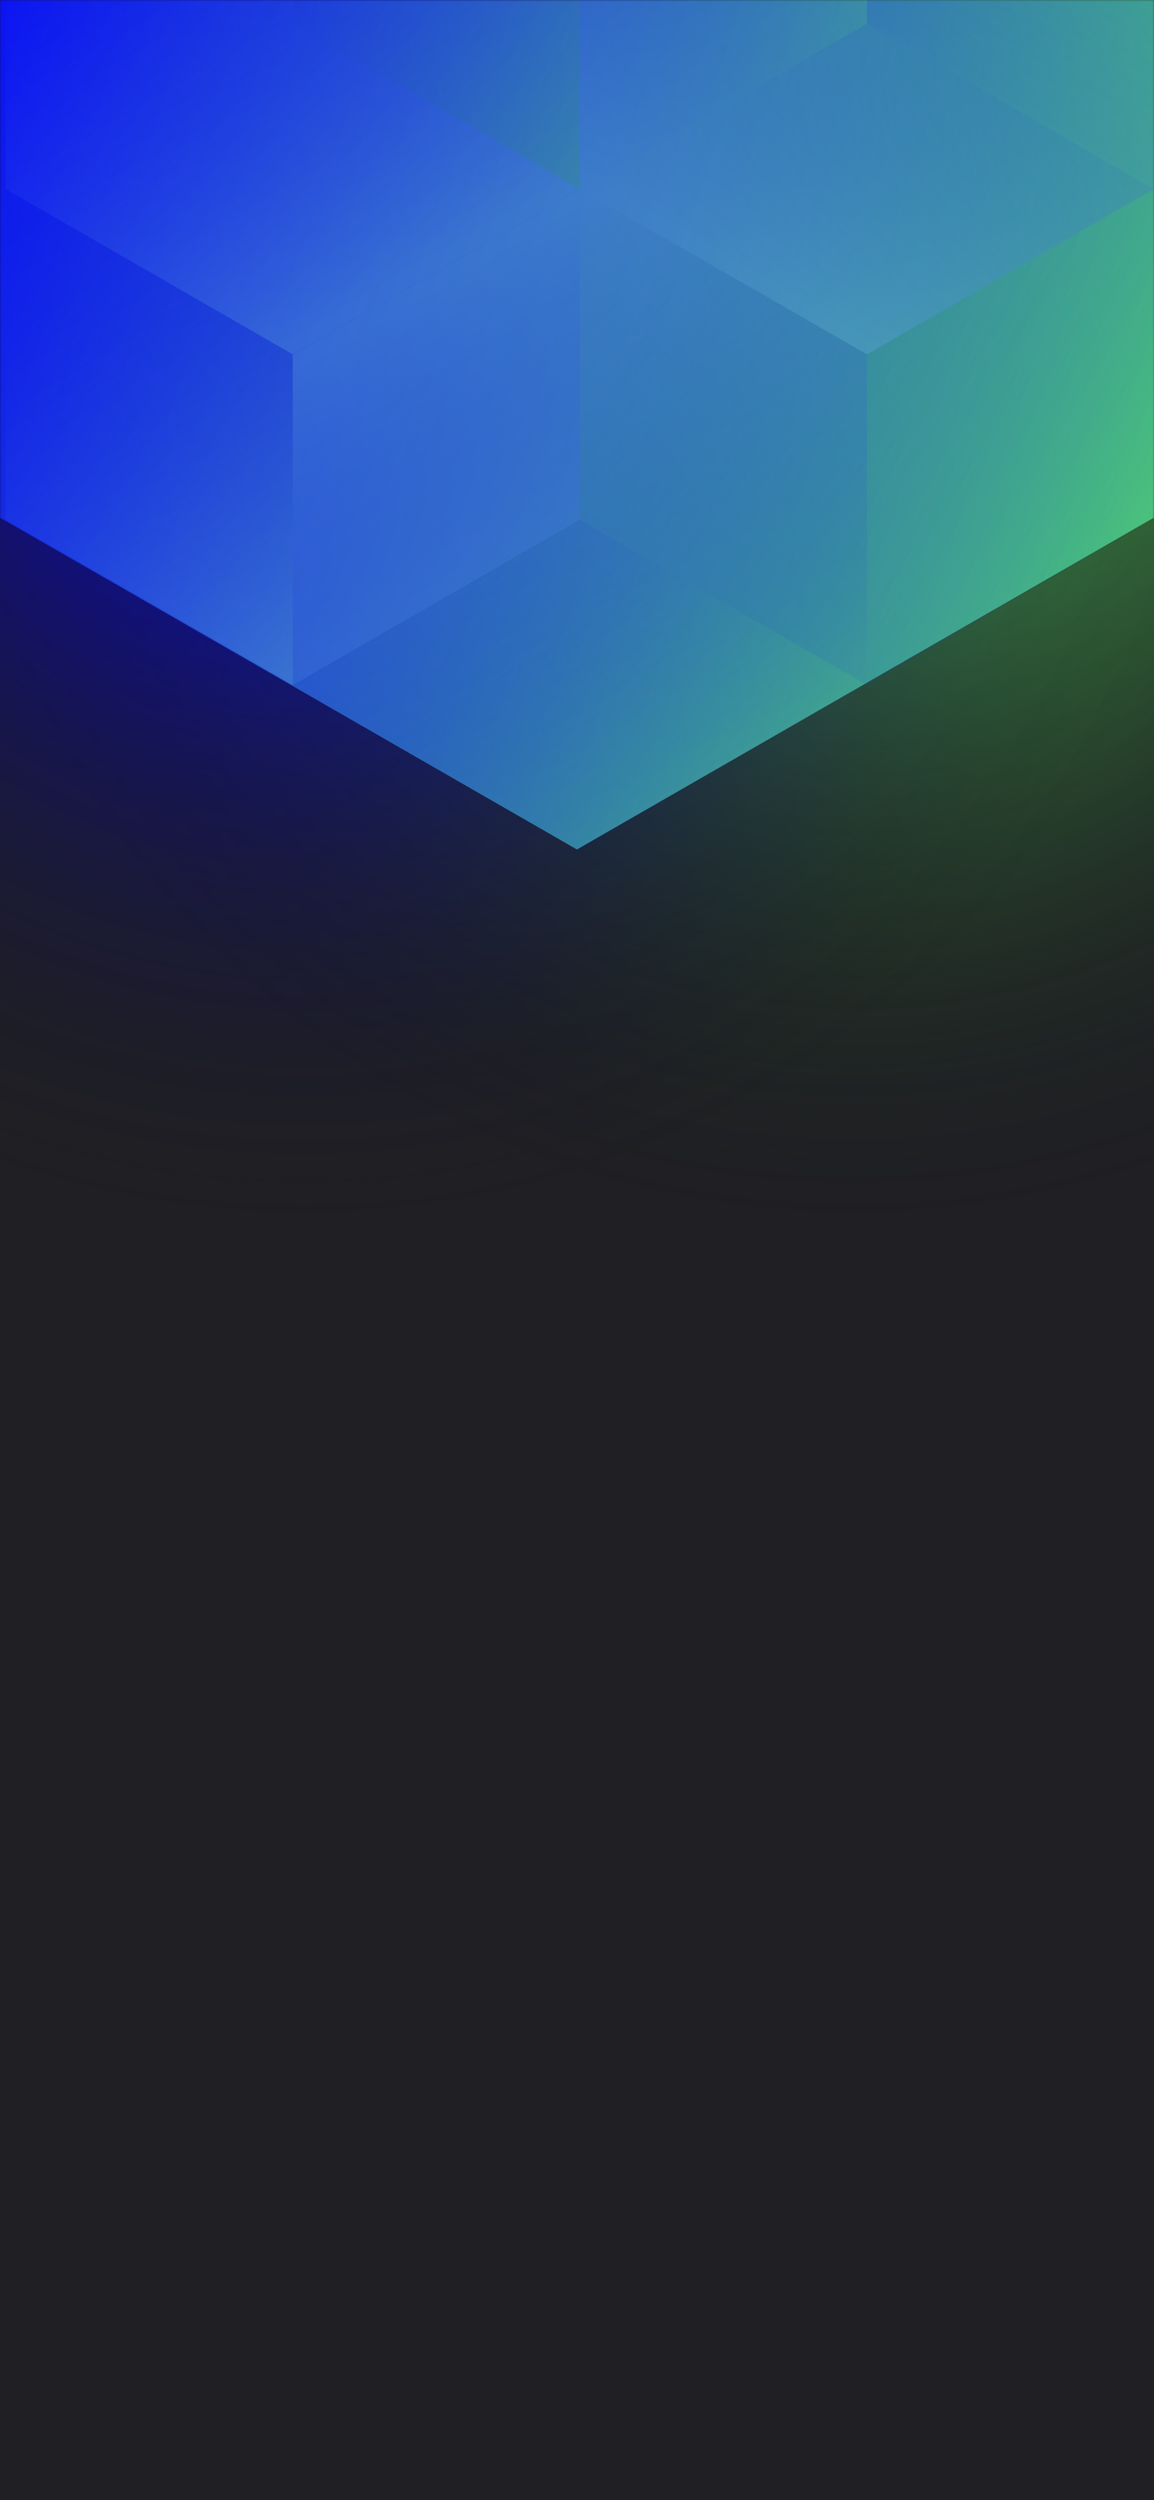 <svg width="375" height="812" viewBox="0 0 375 812" fill="none" xmlns="http://www.w3.org/2000/svg">
  <rect width="375" height="812" fill="#E5E5E5" />
  <g id="Mobile" clip-path="url(#clip1)">
    <rect width="375" height="812" fill="#202024" />
    <circle id="degrad&#195;&#170;1" cx="278" cy="99" r="300" transform="rotate(-180 278 99)"
      fill="url(#gradient0)" />
    <circle id="degrad&#195;&#170;2" cx="98" cy="99" r="300" transform="rotate(-180 98 99)"
      fill="url(#gradient1)" />
    <g id="Frame 1" clip-path="url(#clip2)">
      <g id="mask">
        <mask id="mask0_0:1" style="mask-type:alpha" maskUnits="userSpaceOnUse" x="0" y="0" width="375" height="812">
          <rect id="retangle" width="375" height="812" fill="#202024" />
        </mask>
        <g mask="url(#mask0_0:1)">
          <g id="vetor">
            <path id="Vector"
              d="M375 168.101V-310.699L187.478 -418.486L-0.045 -310.699V168.101L187.478 275.894L375 168.101Z"
              fill="url(#gradient2)" />
            <g id="vector" style="mix-blend-mode:luminosity" opacity="0.4">
              <path id="Vector_2"
                d="M1.837 61.393V168.797L95.127 222.505L188.418 168.797V61.393L95.127 7.686L1.837 61.393Z"
                fill="url(#gradient3)" />
              <path id="Vector_3"
                d="M1.837 -46.017V61.388L95.127 115.095L188.418 61.388V-46.017L95.127 -99.724L1.837 -46.017Z"
                fill="url(#gradient4)" />
              <path id="Vector_4"
                d="M281.709 -99.696V7.708L188.418 61.416L95.127 7.708V-99.696L188.418 -153.403L281.709 -99.696Z"
                fill="url(#gradient5)" />
              <path id="Vector_5"
                d="M188.418 168.797V61.393L281.709 7.685L375 61.393V168.797L281.709 222.504L188.418 168.797Z"
                fill="url(#gradient6)" />
              <path id="Vector_6"
                d="M375 -46.017V61.388L281.709 115.095L188.418 61.388V-46.017L281.709 -99.724L375 -46.017Z"
                fill="url(#gradient7)" />
              <path id="Vector_7"
                d="M281.709 222.527V115.123L188.418 61.416L95.127 115.123L95.127 222.527L188.418 276.234L281.709 222.527Z"
                fill="url(#gradient8)" />
            </g>
          </g>
        </g>
      </g>
    </g>
  </g>
  <defs>
    <radialGradient id="gradient0" cx="0" cy="0" r="1" gradientUnits="userSpaceOnUse"
      gradientTransform="translate(278 99) rotate(90) scale(300)">
      <stop stop-color="#57e563" />
      <stop offset="1" stop-color="#121214" stop-opacity="0" />
    </radialGradient>
    <radialGradient id="gradient1" cx="0" cy="0" r="1" gradientUnits="userSpaceOnUse"
      gradientTransform="translate(98 99) rotate(90) scale(300)">
      <stop stop-color="#0400ff" />
      <stop offset="1" stop-color="#121214" stop-opacity="0" />
    </radialGradient>
    <linearGradient id="gradient2" x1="-67.95" y1="58.938" x2="436.115" y2="232.357"
      gradientUnits="userSpaceOnUse">
      <stop stop-color="#0400ff" />
      <stop offset="1" stop-color="#57e563" />
    </linearGradient>
    <linearGradient id="gradient3" x1="95.127" y1="217.565" x2="2.238" y2="59.047"
      gradientUnits="userSpaceOnUse">
      <stop stop-color="#5795e5" />
      <stop offset="1" stop-color="#0400ff" stop-opacity="0" />
    </linearGradient>
    <linearGradient id="gradient4" x1="95.127" y1="110.155" x2="2.238" y2="-48.363"
      gradientUnits="userSpaceOnUse">
      <stop stop-color="#5795e5" />
      <stop offset="1" stop-color="#0400ff" stop-opacity="0" />
    </linearGradient>
    <linearGradient id="gradient5" x1="95.127" y1="-105.732" x2="281.421" y2="6.686"
      gradientUnits="userSpaceOnUse">
      <stop stop-color="#0400ff" stop-opacity="0" />
      <stop offset="1" stop-color="#57e563" />
    </linearGradient>
    <linearGradient id="gradient6" x1="375" y1="174.833" x2="188.706" y2="62.415"
      gradientUnits="userSpaceOnUse">
      <stop stop-color="#0400ff" stop-opacity="0" />
      <stop offset="1" stop-color="#57e563" />
    </linearGradient>
    <linearGradient id="gradient7" x1="281.709" y1="110.155" x2="374.598" y2="-48.363"
      gradientUnits="userSpaceOnUse">
      <stop stop-color="#5795e5" />
      <stop offset="1" stop-color="#0400ff" stop-opacity="0" />
    </linearGradient>
    <linearGradient id="gradient8" x1="188.418" y1="66.355" x2="281.307" y2="224.873"
      gradientUnits="userSpaceOnUse">
      <stop stop-color="#5795e5" />
      <stop offset="1" stop-color="#0400ff" stop-opacity="0" />
    </linearGradient>
    <clipPath id="clip1">
      <rect width="375" height="812" fill="white" />
    </clipPath>
    <clipPath id="clip2">
      <rect width="375" height="812" fill="white" />
    </clipPath>
  </defs>
</svg>
